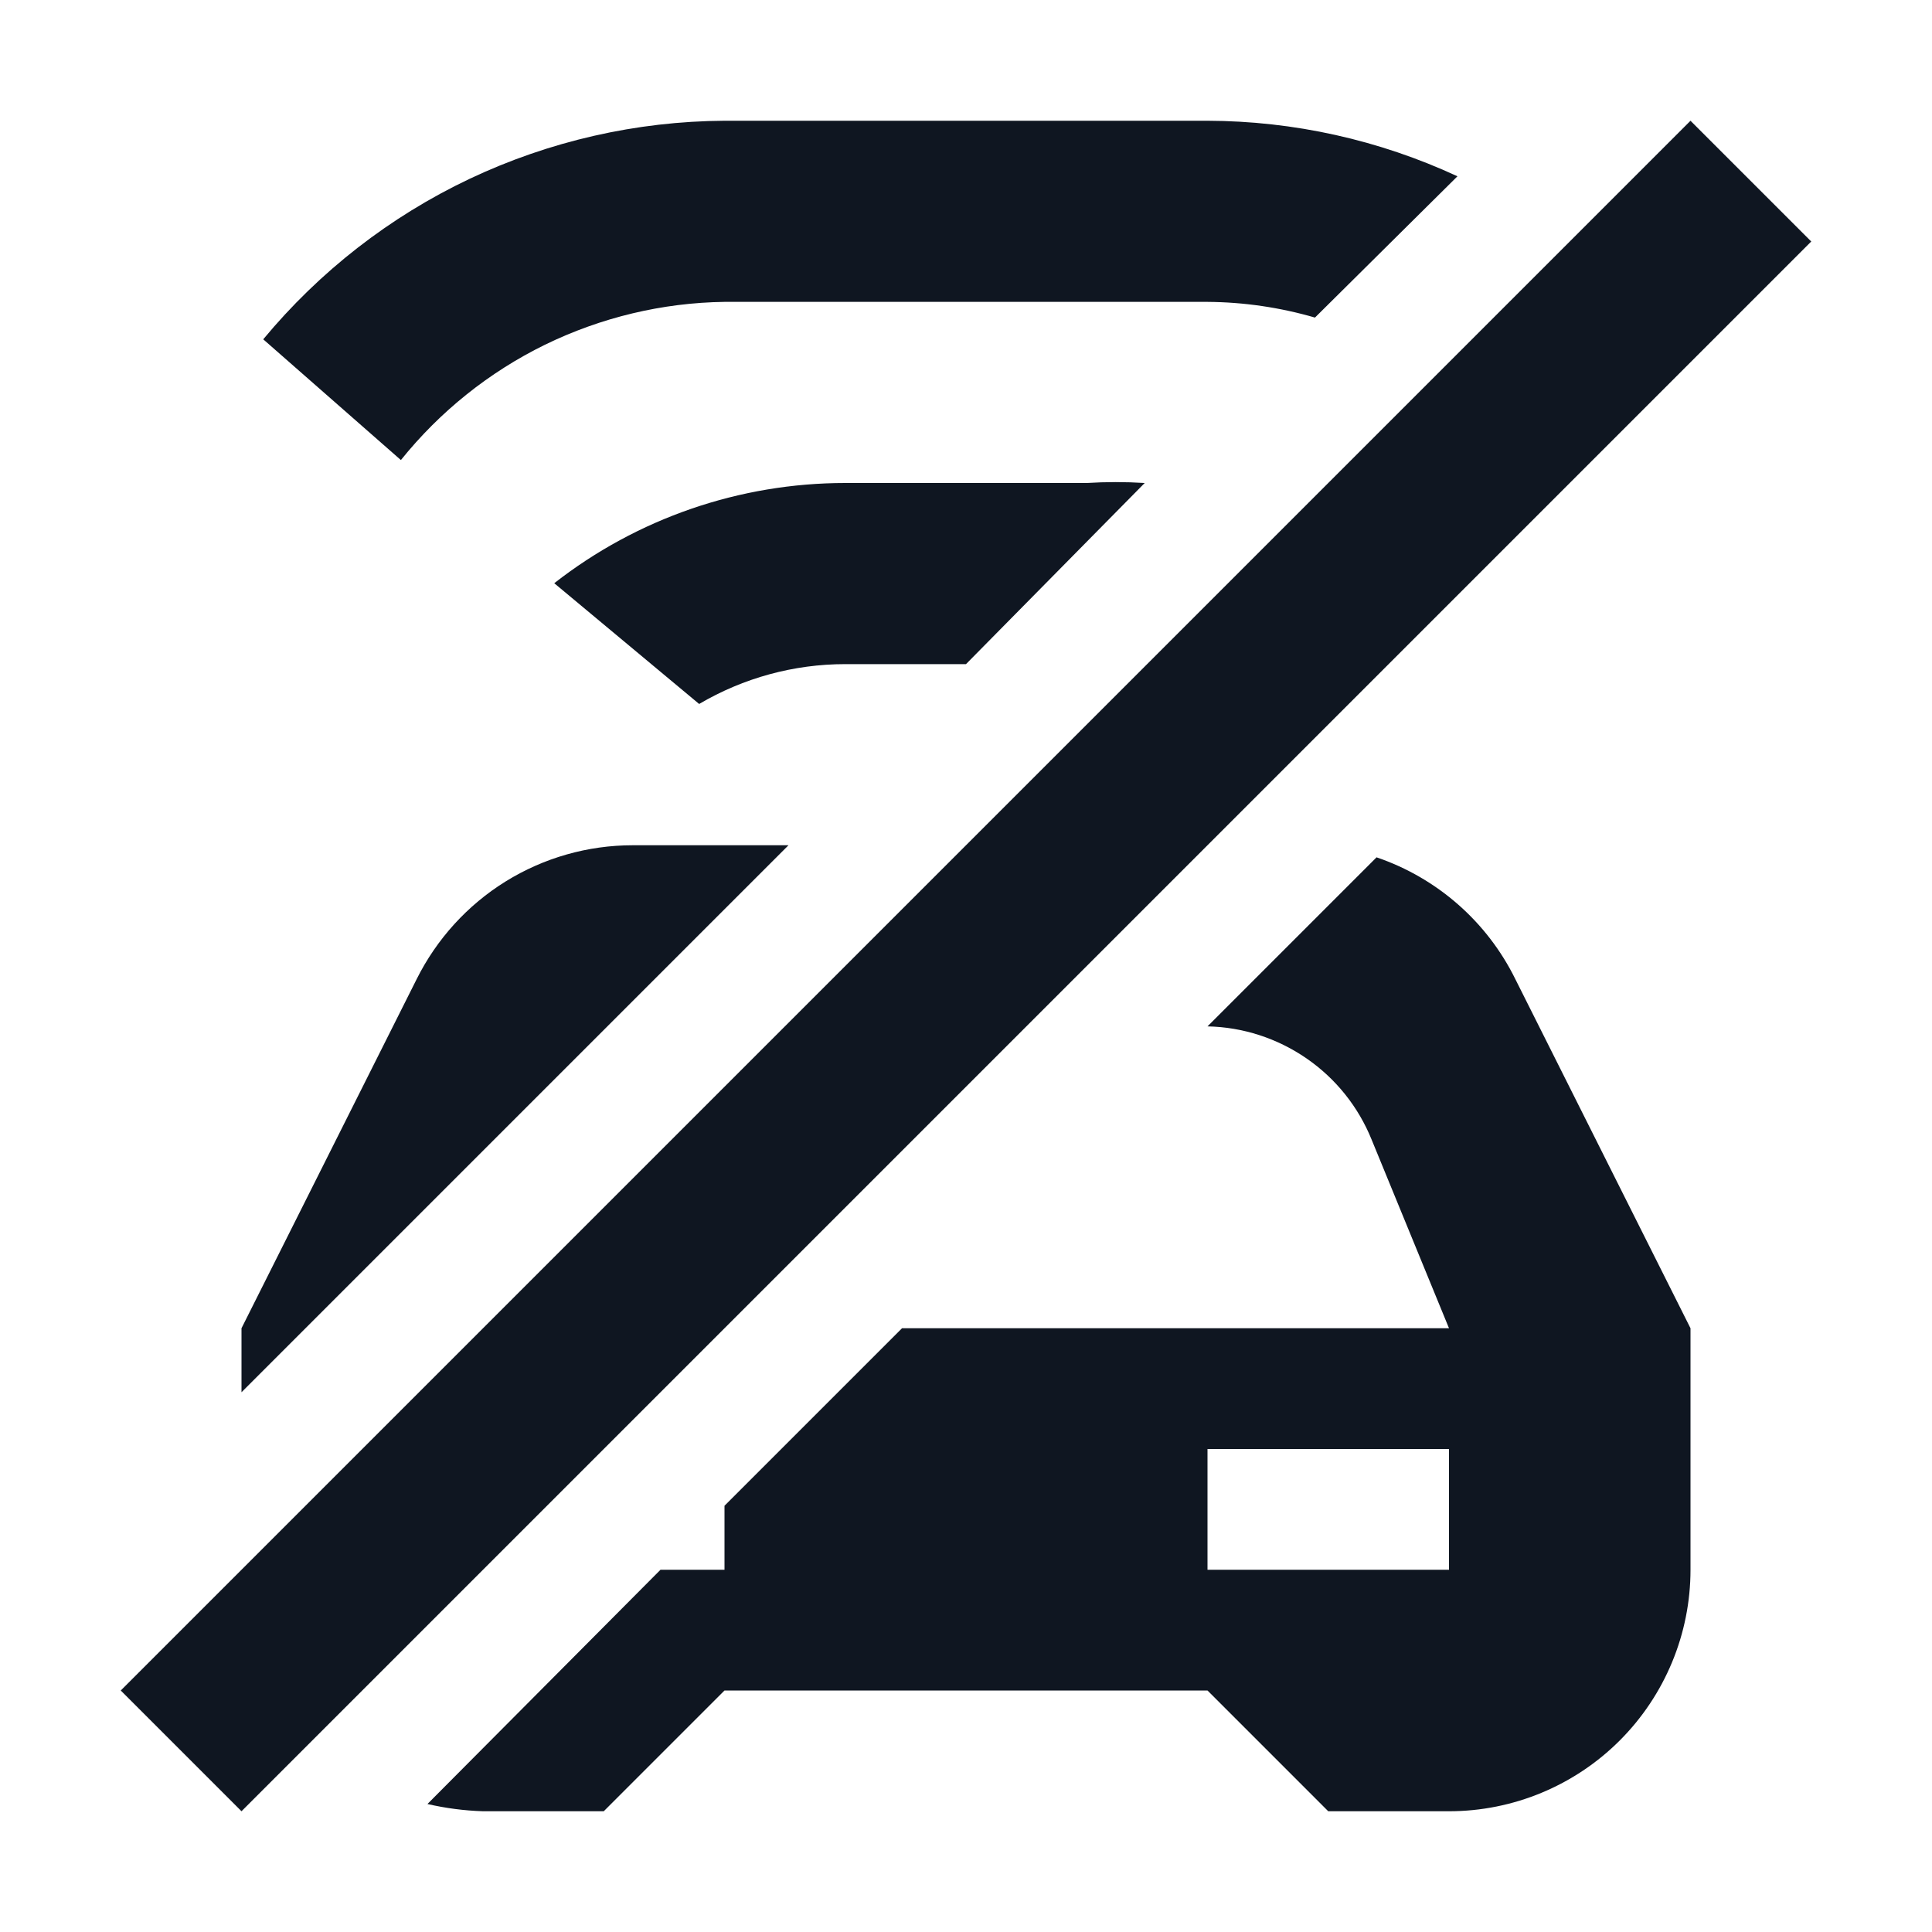 <svg width="16" height="16" viewBox="0 0 16 16" fill="none" xmlns="http://www.w3.org/2000/svg">
<path d="M15 2L2 15L1 14L14 1L15 2ZM12.55 8.11L14 11V12V13C14 13.53 13.789 14.039 13.414 14.414C13.039 14.789 12.53 15 12 15H11L10 14H6L5 15H4C3.845 14.995 3.691 14.975 3.54 14.94L5.47 13H6V12.47L7.47 11H12L11.36 9.44C11.25 9.167 11.063 8.933 10.821 8.766C10.579 8.599 10.294 8.506 10 8.5L11.4 7.1C11.902 7.271 12.316 7.634 12.55 8.11ZM12 12H10V13H12V12ZM9 4H7C6.127 4 5.278 4.292 4.59 4.83L5.79 5.83C6.157 5.614 6.574 5.5 7 5.5H8L9.48 4C9.32 3.99 9.16 3.99 9 4ZM6 2.5H10C10.301 2.502 10.601 2.546 10.89 2.63L12.07 1.46C11.421 1.159 10.715 1.002 10 1H6C5.27 1.004 4.549 1.169 3.889 1.481C3.229 1.794 2.646 2.248 2.18 2.81L3.32 3.81C3.643 3.408 4.05 3.082 4.513 2.855C4.977 2.629 5.484 2.507 6 2.5ZM6.53 7H5.24C4.868 7 4.503 7.104 4.187 7.3C3.871 7.496 3.616 7.777 3.45 8.11L2 11V11.53L6.53 7Z" fill="#0F1621"/>
</svg>
